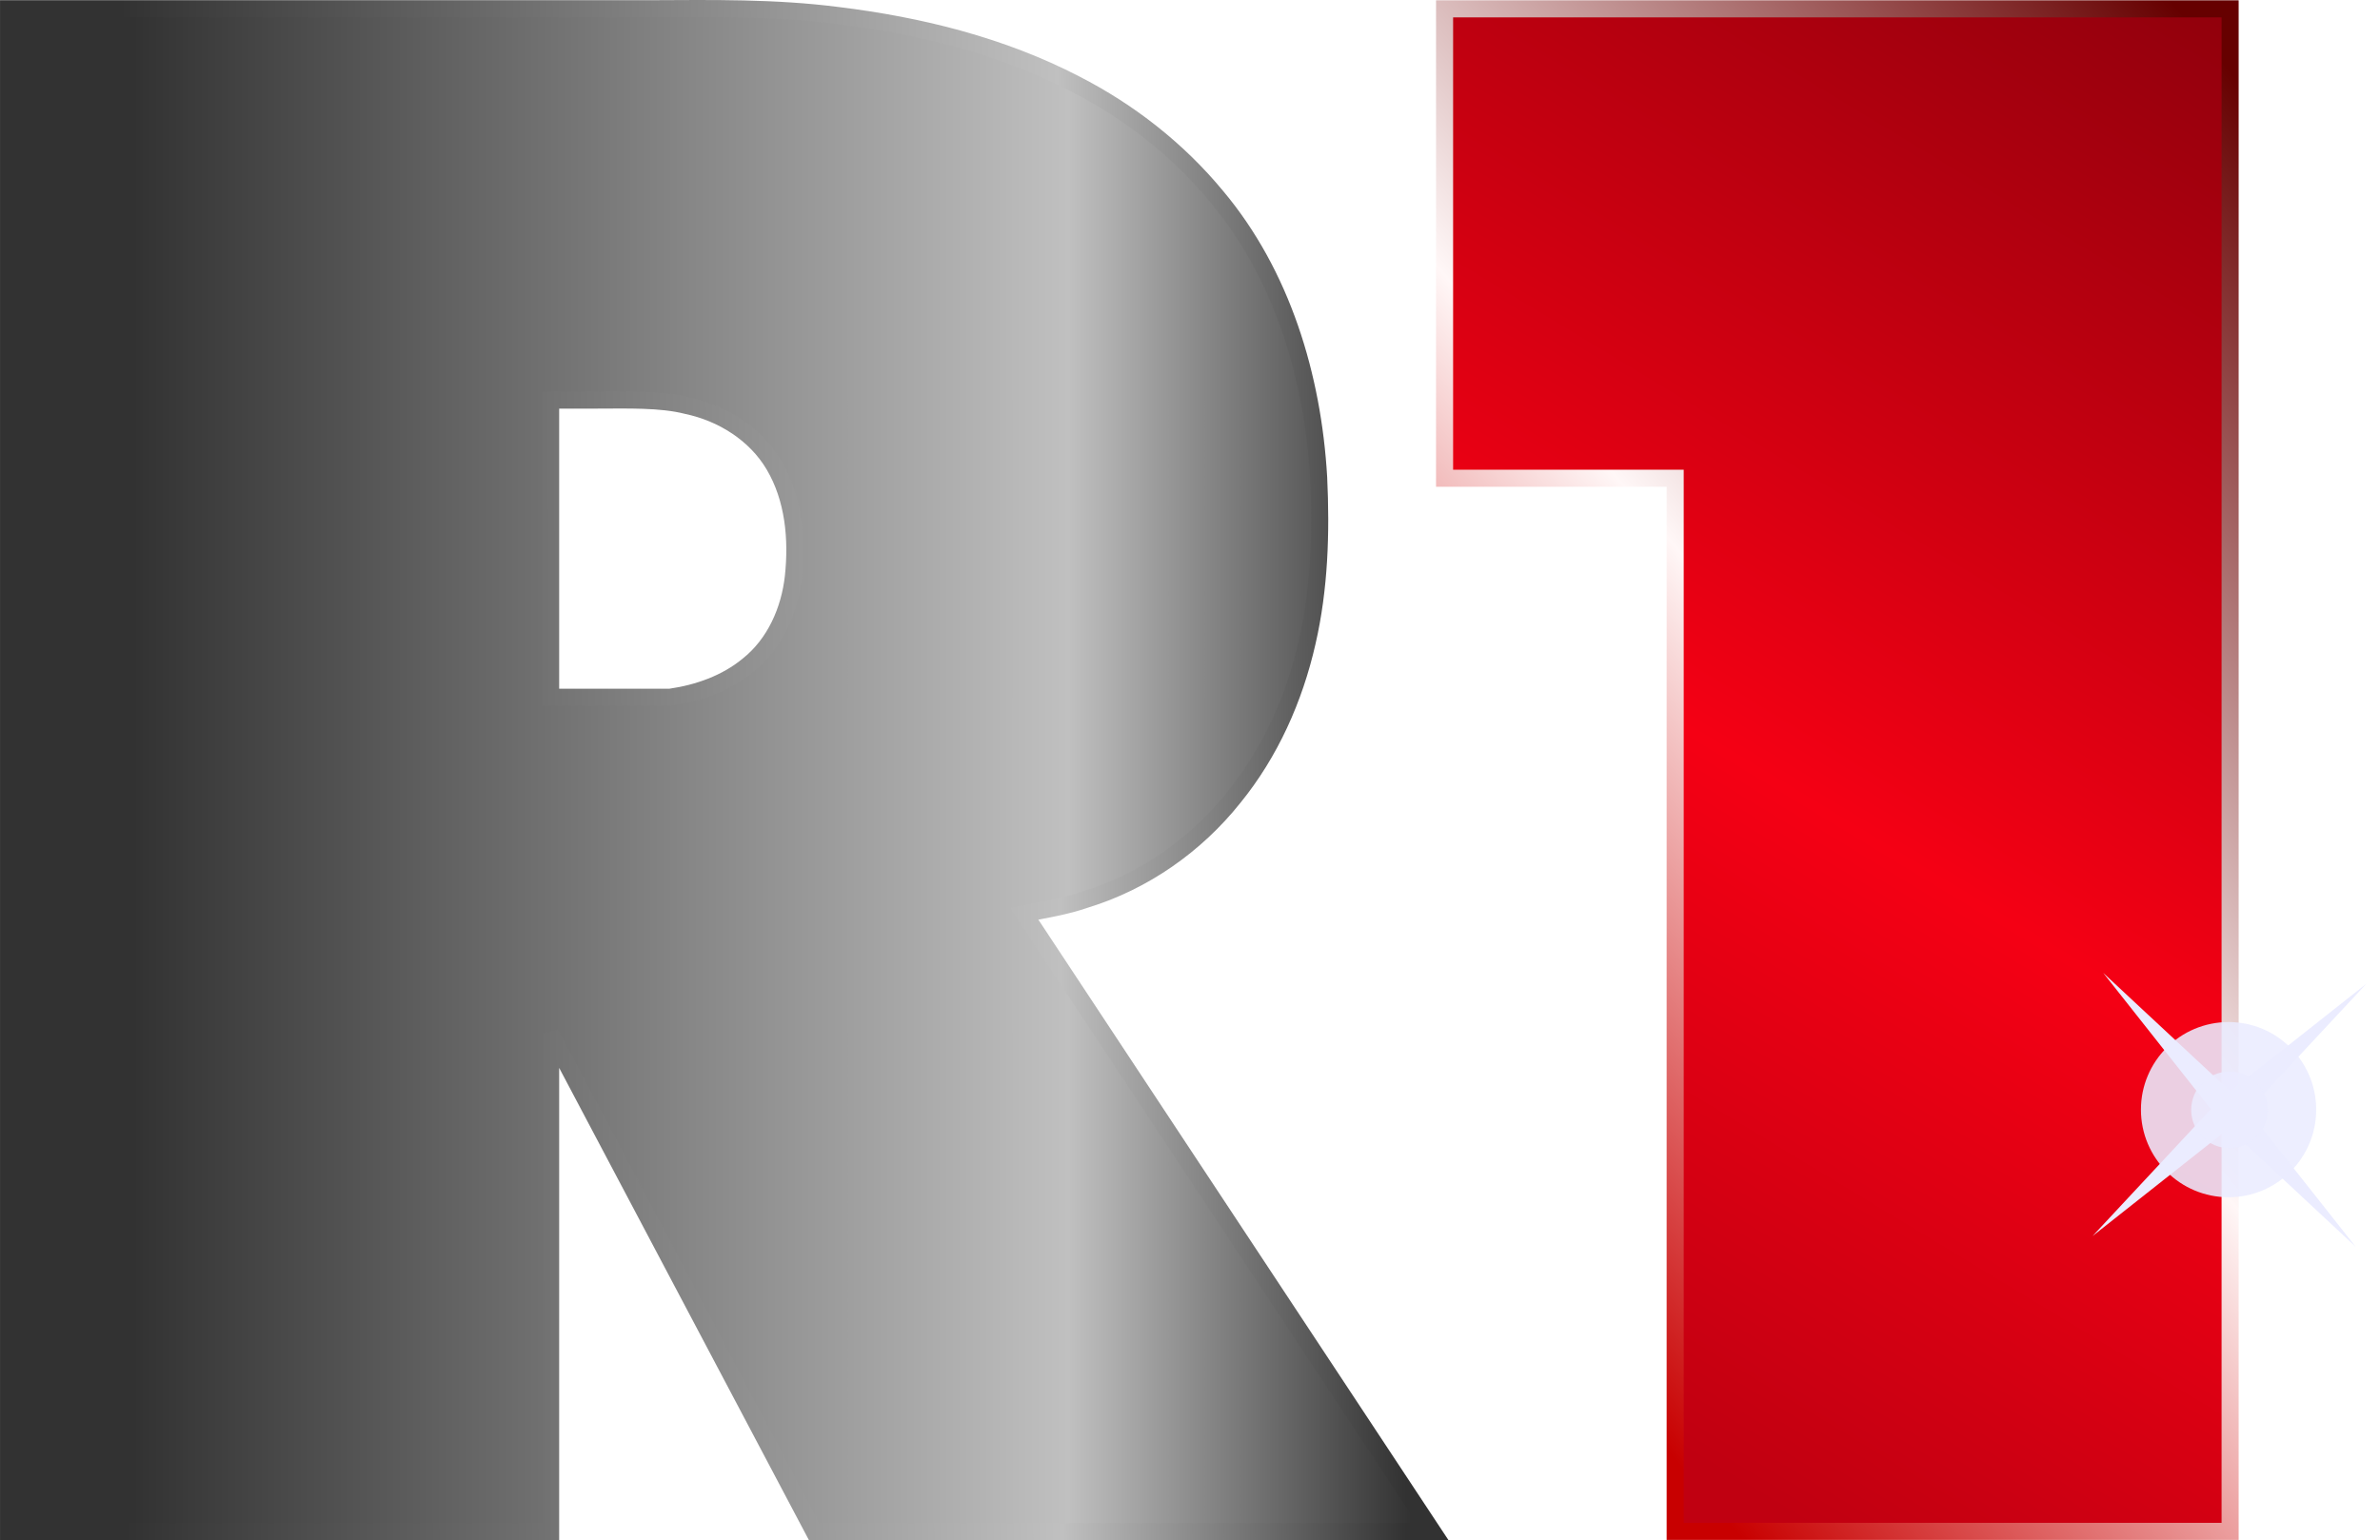 <svg id="g" width="1041" height="673.77" version="1.1" viewBox="0 0 780.71 505.34" xmlns="http://www.w3.org/2000/svg" xmlns:xlink="http://www.w3.org/1999/xlink">
 <defs id="h">
  <linearGradient id="a" x1="37.503" x2="457.51" y1="226.88" y2="225.36" gradientTransform="translate(2.775 2.733)" gradientUnits="userSpaceOnUse">
   <stop id="i" stop-color="#323232" offset="0"/>
   <stop id="j" stop-color="#c0c0c0" offset=".732"/>
   <stop id="k" stop-color="#323232" offset="1"/>
  </linearGradient>
  <linearGradient id="d" x1="471.03" x2="728.8" y1="426.15" y2=".17" gradientTransform="translate(2.775 2.733)" gradientUnits="userSpaceOnUse">
   <stop id="l" stop-color="#c00011" offset="0"/>
   <stop id="m" stop-color="#f50014" offset=".409"/>
   <stop id="n" stop-color="#90000c" offset="1"/>
  </linearGradient>
  <linearGradient id="c" x1="401.91" x2="732.68" y1="305.77" y2="24.943" gradientTransform="translate(2.775 2.733)" gradientUnits="userSpaceOnUse">
   <stop id="o" stop-color="#c80000" offset="0"/>
   <stop id="p" stop-color="#fff7f7" offset=".447"/>
   <stop id="q" stop-color="#600" offset="1"/>
  </linearGradient>
  <filter id="f" x="-.36" y="-.36" width="1.72" height="1.72" color-interpolation-filters="sRGB">
   <feGaussianBlur id="r" stdDeviation="8.244"/>
  </filter>
  <filter id="e" x="-.118" y="-.118" width="1.235" height="1.235" color-interpolation-filters="sRGB">
   <feGaussianBlur id="s" stdDeviation="6.654"/>
  </filter>
  <linearGradient id="b" x1="40.802" x2="460.07" y1="252.67" y2="252.67" gradientUnits="userSpaceOnUse" xlink:href="#a"/>
 </defs>
 <path id="t" d="m213.06 2.866c20.67-0.09 41.097-0.432 61.647 2.208 26.97 3.29 53.86 9.94 78.09 22.52 17.65 9.04 33.59 21.51 46.23 36.81 21.54 25.66 31.61 59.2 33.53 92.24 0.86 18.09 0.31 36.42-3.78 54.13-4.19 18.45-12.11 36.21-24.09 50.93-12.42 15.59-29.45 27.55-48.54 33.41-6.55 2.29-13.41 3.37-20.19 4.68l133.97 202.74h-202.91l-86.41-163.42v163.42h-177.83v-499.67h210.28zm-32.453 128.41v97.504h39.21c9.15-1.31 18.31-4.521 25.52-10.471 8.85-7.02 13.67-17.99 14.9-29.03 1.34-12.44 0.13-25.72-6.36-36.67-6.09-10.29-16.97-17.08-28.52-19.52-8.659-2.225-19.674-1.812-29.62-1.812z" fill="url(#b)" stroke="url(#a)" stroke-width="5.6"/>
 <path id="u" d="m473.87 2.903h257.7v499.58h-182.05v-345.56h-75.65z" fill="url(#d)" stroke="url(#c)" stroke-width="5.6"/>
 <circle id="v" transform="matrix(1.046 0 0 1.046 -398.41 78.13)" cx="1079.8" cy="273.4" r="27.481" fill="#ebecff" fill-opacity=".876" filter="url(#f)"/>
 <path id="w" d="m772.77 409.11-41.655-38.825-44.68 35.301 38.825-41.655-35.301-44.68 41.655 38.825 44.68-35.301-38.825 41.655z" fill="#ebecff" stroke-width=".545"/>
 <circle id="x" transform="matrix(.185 0 0 .185 643.14 408.87)" cx="476.87" cy="-241.62" r="67.893" fill="#ebecff" fill-opacity=".876" filter="url(#e)"/>
</svg>
